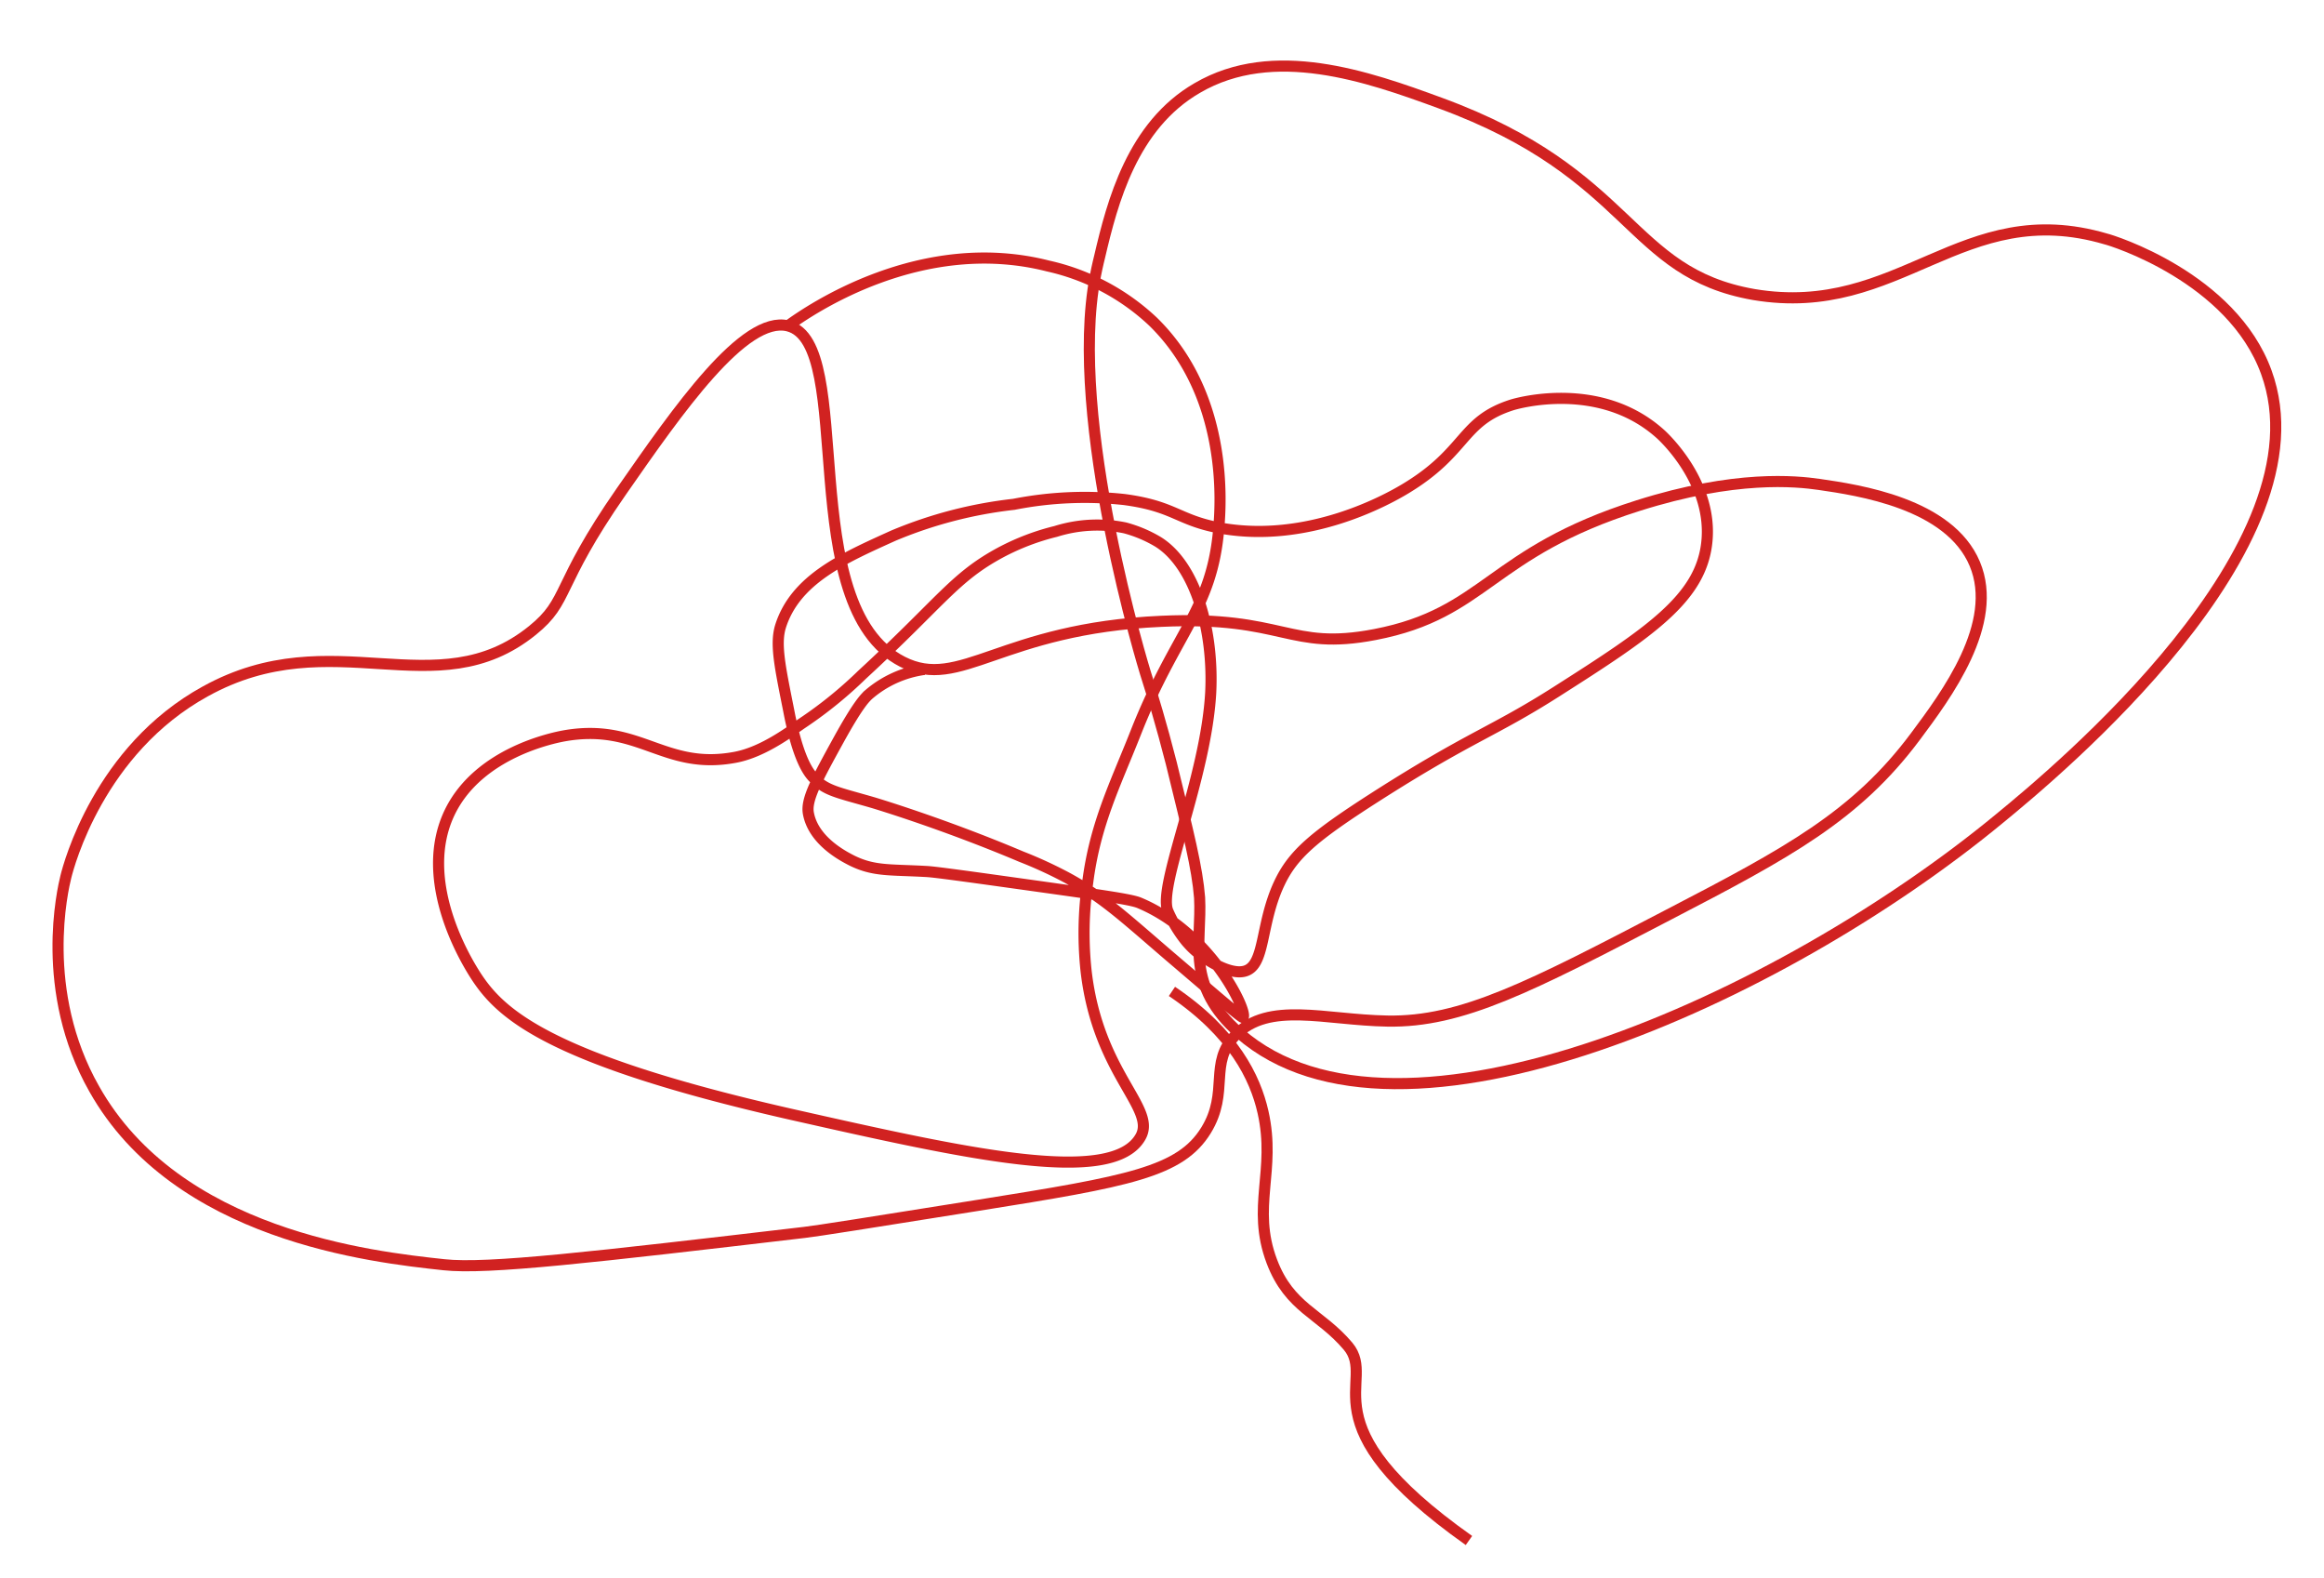 <svg xmlns="http://www.w3.org/2000/svg" viewBox="0 0 209.23 142.01"><defs><style>.cls-1{fill:none;stroke:#d12221;stroke-miterlimit:10;}</style></defs><g id="Layer_4" data-name="Layer 4"><path class="cls-1" d="M111.6,93c14.27,12.48,48.74-3.08,68.44-19.35,5-4.1,29.69-24.54,24-40.14-3.09-8.54-13.94-11.89-14.44-12-13-3.83-18.52,7.21-31.7,5-11.42-2-10.74-10.83-28.25-17.24-6.54-2.4-15-5.36-21.86-1.35C101.94,11.3,100.15,18.19,99,23.1c0,0-.21.83-.38,1.71-2.53,13,4.5,35.75,4.5,35.75.61,1.92,1.46,4.71,2.33,8.13C107,75,107.79,78.12,108,80.8,108.22,84.88,106.66,88.68,111.6,93Z"/><path class="cls-1" d="M70.94,29.33c2-1.46,12-8.3,23.41-5.39a20.17,20.17,0,0,1,9.45,5c6.89,6.72,6.09,16.63,5.93,18.56-.6,7.39-3.89,9.32-7.5,18.5-1.85,4.68-3.64,8.18-4.31,13.47a31.69,31.69,0,0,0-.13,8c1.09,9.2,6.32,12.24,4.91,14.82-2.48,4.54-15.69,1.56-31.49-2-22-5-26.18-9.09-28.37-12.46-.78-1.21-5.38-8.58-2.31-14.8,2.63-5.31,9.31-6.62,10.2-6.79,6.84-1.24,9,3.13,15.46,1.92,2.62-.49,5.11-2.46,6.26-3.22a37.71,37.71,0,0,0,5.14-4.19c7.24-6.67,8.33-8.8,12.56-11.06a21.44,21.44,0,0,1,4.9-1.86,12.47,12.47,0,0,1,6.23-.32,11.65,11.65,0,0,1,3,1.27c3.37,2.12,5,8,4.72,13.56-.43,7.73-4.8,17.4-3.86,19.65a11.72,11.72,0,0,0,1.67,2.75s.25.29.48.52c1,1,3.35,2.52,4.76,2.15,1.89-.5,1.38-4.15,3.1-7.85,1.24-2.67,3.14-4.28,8.73-7.86,8.53-5.45,10.51-5.79,16.28-9.47,8.29-5.28,12.94-8.34,13.5-13.37.6-5.3-3.73-9.39-4.12-9.75-5.49-5-13.06-2.78-13.41-2.67-4.63,1.47-4,4.19-9.64,7.57-1.55.93-8.79,5-16.78,3.49-3.68-.71-4-1.94-8.49-2.54a33,33,0,0,0-9.94.43,39.26,39.26,0,0,0-10.85,2.82c-4.41,2-8.83,3.9-10.17,8.2C69.79,58,70.22,60,71,63.91c.86,4.53,1.84,5.68,2.25,6.1,1.11,1.17,2.14,1.3,5.35,2.23,0,0,6.22,1.85,13.34,4.86A38.79,38.79,0,0,1,96.07,79c3.21,1.75,4.94,3.37,9.16,7,4.4,3.75,6.58,5.65,6.68,5.57.48-.42-2.83-7.6-9.36-10.32-.76-.31-3.55-.7-9.11-1.48-6.15-.86-9.23-1.29-10-1.33-3.32-.19-4.76,0-6.77-1-.8-.41-3.44-1.78-3.89-4.24-.23-1.22.74-3,2.69-6.55,1.78-3.23,2.4-3.83,2.74-4.14a9.71,9.71,0,0,1,5-2.26"/><path class="cls-1" d="M177.79,50.75c2.25,5.37-2.57,11.82-5.36,15.56-5.35,7.16-11.51,10.46-22.18,16-12.44,6.48-18.65,9.72-25.36,9.59-5.65-.1-10.65-1.8-13.66,1.27-2.45,2.51-.52,5.09-2.65,8.56-2.31,3.75-6.94,4.59-20.5,6.75-9.71,1.55-14.57,2.32-15.65,2.44-19,2.23-28.56,3.34-32.46,2.91C33.46,113.13,15.91,111.2,8.48,98c-5-8.8-2.82-18-2.55-19.09s3-11.43,12.55-16.68C30,55.85,39.25,63.78,47.94,56.74c3.34-2.7,2-3.89,8-12.51,5.12-7.36,11.06-15.88,15-14.9,6.23,1.55.46,25.21,10.31,30.23,5.22,2.66,8.81-3,23.31-3.64,11.12-.51,11.45,2.69,19.23,1.19,10-1.92,10.29-7.37,23.68-11.6,8.77-2.78,14.24-2.21,16.32-1.91C167.28,44.11,175.51,45.3,177.79,50.75Z"/><path class="cls-1" d="M132.25,138.65c-15-10.61-8.18-14.24-10.88-17.48-2.53-3-5.27-3.42-6.87-7.65-1.85-4.9.4-8.14-.79-13.42-.7-3.11-2.65-7.13-8.2-10.87"/></g></svg>